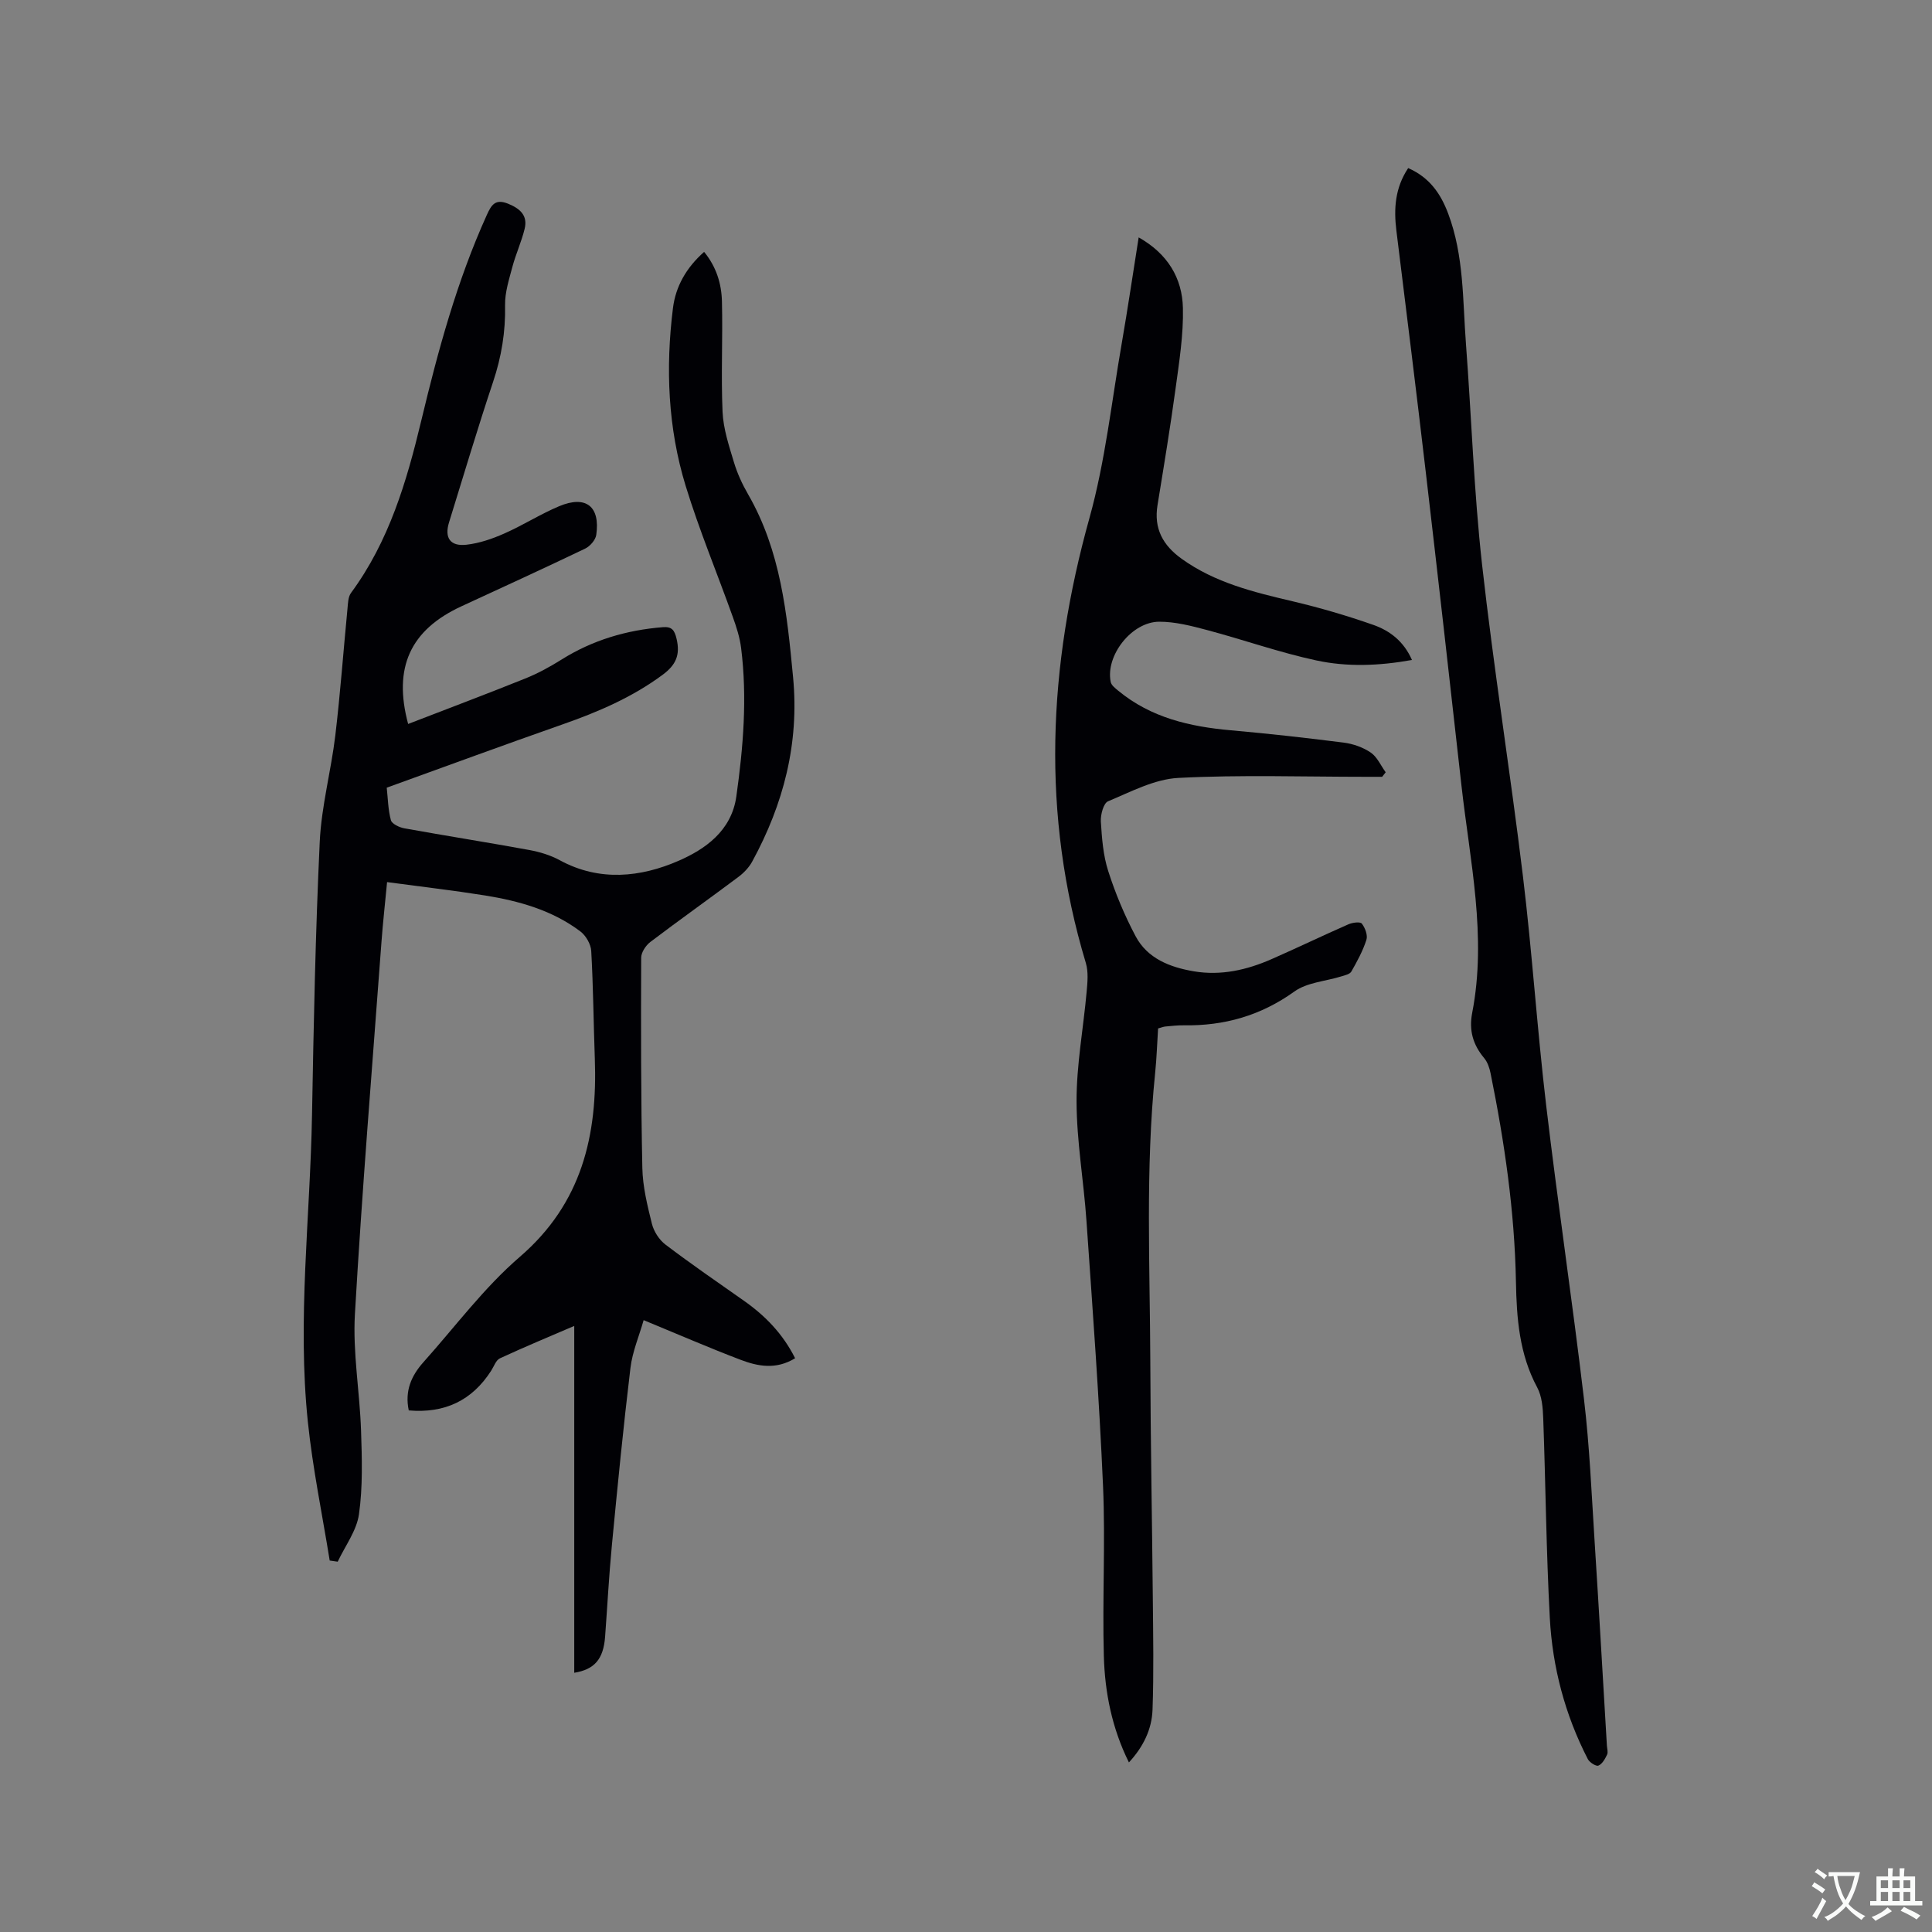 <svg enable-background="new 0 0 400 400" viewBox="0 0 400 400" xmlns="http://www.w3.org/2000/svg"><rect x="0" y="0" width="400" height="400" fill="#808080" stroke="none"/><g fill="#010105"><path d="m164.62 281.21c-3.95 2.42-7.73 1.68-11.32.31-6.52-2.48-12.93-5.27-20.04-8.2-.93 3.27-2.32 6.51-2.73 9.87-1.47 12.2-2.67 24.43-3.84 36.67-.61 6.33-.94 12.68-1.41 19.01-.35 4.66-2.21 6.78-6.39 7.46 0-23.77 0-47.57 0-71.81-5.07 2.18-10.28 4.34-15.39 6.71-.82.38-1.23 1.66-1.8 2.55-3.98 6.21-9.64 8.87-17.07 8.23-.86-4.03.54-7.2 3.04-9.99 6.58-7.35 12.54-15.42 19.95-21.8 12.89-11.1 16.11-25.2 15.53-41.07-.27-7.42-.32-14.84-.74-22.25-.08-1.41-1.1-3.19-2.25-4.06-5.81-4.38-12.66-6.3-19.71-7.44-6.57-1.05-13.18-1.81-20.31-2.77-.42 4.48-.87 8.42-1.16 12.38-1.9 25.69-4.02 51.37-5.5 77.08-.46 7.97 1 16.04 1.27 24.08.19 5.78.38 11.65-.43 17.34-.48 3.41-2.87 6.56-4.4 9.82-.55-.08-1.1-.16-1.66-.24-1.54-9.56-3.52-19.08-4.52-28.69-2.21-21.19.48-42.37.86-63.55.34-18.87.71-37.74 1.6-56.59.35-7.36 2.34-14.62 3.22-21.97 1.04-8.72 1.67-17.49 2.52-26.24.11-1.12.12-2.46.73-3.29 7.86-10.66 11.52-23.02 14.54-35.63 3.48-14.54 7.38-28.92 13.57-42.6.94-2.08 1.74-3.43 4.4-2.36 2.49 1.01 4.12 2.44 3.44 5.21-.65 2.67-1.82 5.2-2.53 7.85-.69 2.61-1.57 5.31-1.52 7.96.11 5.49-.74 10.67-2.48 15.87-3.22 9.64-6.11 19.38-9.12 29.09-.99 3.19.23 5.01 3.6 4.63 2.67-.3 5.35-1.22 7.83-2.32 3.87-1.7 7.47-4.02 11.36-5.65 5.54-2.33 8.54.02 7.69 5.93-.15 1.06-1.29 2.36-2.31 2.85-8.49 4.07-17.06 7.99-25.61 11.94-10.58 4.89-14.17 12.67-11.03 24.36 8.1-3.13 16.21-6.18 24.24-9.41 2.62-1.05 5.14-2.43 7.53-3.93 6.43-4.03 13.45-6.1 20.96-6.7 1.86-.15 2.42.59 2.85 2.42.78 3.32-.12 5.39-2.89 7.44-6.31 4.67-13.34 7.68-20.67 10.25-12.07 4.23-24.08 8.65-36.45 13.12.24 2.18.27 4.53.86 6.73.21.77 1.74 1.49 2.76 1.68 8.63 1.56 17.29 2.92 25.92 4.5 2.16.4 4.38 1.07 6.3 2.12 8.21 4.47 16.78 3.51 24.58.11 5.41-2.36 10.95-6.13 11.96-13.32 1.44-10.22 2.28-20.44.99-30.73-.27-2.18-.96-4.33-1.71-6.41-3.24-9.07-6.96-17.99-9.78-27.19-3.67-11.98-4.17-24.38-2.62-36.79.56-4.49 2.77-8.38 6.45-11.63 2.53 3.08 3.6 6.59 3.69 10.26.19 7.63-.21 15.27.13 22.89.16 3.49 1.32 6.97 2.34 10.36.69 2.31 1.73 4.58 2.94 6.67 6.78 11.75 8.07 24.78 9.32 37.9 1.3 13.7-1.99 26.27-8.47 38.16-.68 1.24-1.77 2.37-2.92 3.22-6.02 4.51-12.16 8.86-18.16 13.41-.94.72-1.89 2.15-1.9 3.25-.05 14.52-.06 29.04.24 43.56.08 3.86 1.04 7.75 1.98 11.54.4 1.59 1.5 3.32 2.81 4.31 5.31 4.03 10.81 7.81 16.26 11.64 4.42 3.11 8.05 6.85 10.58 11.89z"/><path d="m235.75 49.15c6.01 3.39 9.02 8.43 9.16 14.62.13 5.54-.77 11.14-1.52 16.67-1.1 8.07-2.43 16.11-3.74 24.15-.79 4.85 1.11 8.31 5.01 11.11 6.91 4.96 14.89 6.89 22.96 8.79 5.65 1.33 11.24 2.97 16.72 4.89 3.38 1.19 6.29 3.37 7.99 7.26-6.83 1.23-13.43 1.47-19.82.09-7.62-1.64-15.03-4.27-22.58-6.28-3.24-.86-6.61-1.74-9.93-1.73-5.72.02-11.16 7.05-10.04 12.47.14.7.96 1.32 1.59 1.84 6.76 5.57 14.8 7.42 23.29 8.17 7.8.69 15.59 1.56 23.36 2.55 1.94.25 4 .97 5.61 2.07 1.33.91 2.07 2.68 3.08 4.07-.24.31-.49.63-.73.94-1.14 0-2.27 0-3.41 0-12.94 0-25.9-.44-38.8.23-4.94.26-9.81 2.87-14.54 4.84-.95.4-1.57 2.78-1.49 4.2.21 3.45.48 7.01 1.53 10.26 1.48 4.62 3.38 9.16 5.65 13.45 2.46 4.66 7.14 6.45 12.06 7.29 5.6.95 10.98-.27 16.1-2.52 5.33-2.34 10.58-4.87 15.91-7.21.84-.37 2.44-.58 2.78-.15.68.87 1.26 2.4.95 3.36-.73 2.29-1.92 4.47-3.12 6.57-.31.55-1.33.77-2.07 1-3.27 1.02-7.09 1.24-9.72 3.13-6.96 5-14.53 7.14-22.93 7-1.27-.02-2.54.14-3.8.25-.4.04-.8.21-1.49.4-.2 3.03-.29 6.08-.6 9.12-2.05 20-1.08 40.04-1.01 60.07.05 16.33.37 32.65.52 48.98.07 7.62.21 15.25-.06 22.86-.14 4.06-1.9 7.7-4.89 10.93-3.51-7.08-4.98-14.47-5.19-21.99-.33-11.75.34-23.54-.17-35.28-.8-18.31-2.16-36.59-3.43-54.87-.57-8.25-2.03-16.47-2.05-24.7-.02-7.58 1.41-15.15 2.09-22.74.18-1.97.38-4.1-.17-5.94-9.28-30.8-7.82-61.37.75-92.12 3.28-11.77 4.58-24.1 6.69-36.19 1.24-7.16 2.3-14.36 3.5-21.91z"/><path d="m291.55 34.8c4.41 1.94 6.71 5.25 8.28 9.42 3.29 8.74 2.99 17.92 3.68 26.97 1.15 15.22 1.64 30.5 3.33 45.65 2.41 21.57 5.86 43.03 8.47 64.59 1.91 15.78 2.94 31.66 4.81 47.44 2.4 20.3 5.43 40.53 7.83 60.83 1.16 9.78 1.57 19.64 2.2 29.48.9 14.07 1.7 28.14 2.54 42.22.04.63.28 1.38.04 1.88-.42.88-1.01 1.95-1.8 2.27-.48.2-1.83-.66-2.19-1.35-4.72-9.17-7.32-19.01-7.87-29.24-.74-13.75-.86-27.53-1.36-41.3-.08-2.16-.26-4.57-1.25-6.41-3.71-6.89-4.26-14.34-4.4-21.86-.27-14.57-2.36-28.91-5.25-43.16-.22-1.1-.62-2.31-1.32-3.15-2.32-2.77-3.19-5.74-2.49-9.37 3.08-15.86-.47-31.43-2.22-47.07-2.41-21.58-4.85-43.17-7.37-64.74-1.95-16.72-4.04-33.42-6.1-50.13-.56-4.51-.31-8.84 2.44-12.97z"/></g><path d="m377.9 391.2c-.2.3-.4.5-.6.8-.7-.6-1.4-1-2.2-1.5.2-.3.4-.5.5-.8.6.4 1.4.8 2.3 1.5zm-1.8 6.1c-.2-.2-.5-.4-.9-.6.4-.6.8-1.2 1.2-1.9s.7-1.3.9-1.9c.3.3.5.5.8.7-.7 1.3-1.4 2.6-2 3.7zm2.2-9c-.3.3-.5.5-.6.8-.6-.6-1.3-1.1-2-1.5.3-.3.5-.5.6-.7.6.5 1.3.9 2 1.4zm.3.2v-.9h2 4.5c-.3 1.3-.6 2.5-1 3.6s-.9 2.1-1.4 3c.4.5 1 1 1.6 1.4s1.2.8 1.9 1.1c-.3.2-.5.4-.8.8-.4-.3-1-.7-1.6-1.2s-1.2-1.1-1.6-1.6c-.5.6-1.1 1.1-1.7 1.6s-1.4.9-2.1 1.4c-.1-.3-.3-.5-.7-.8.6-.2 1.2-.5 1.9-1s1.4-1.1 2-1.8c-.5-.8-.9-1.6-1.2-2.5s-.6-2-.8-3.2c-.4.1-.7.1-1 .1zm2.5 2.7c.3 1 .7 1.7 1 2.2.3-.5.6-1.1 1-2s.6-1.9.9-3h-3.2-.4c.1.9.3 1.8.7 2.8z" fill="#fafbfa"/><path d="m396.5 388.5v1.5 3.6h1.5v.9c-.4 0-1 0-1.7 0h-7.9c-.5 0-.9 0-1.2 0v-.9h1.3v-3.5c0-.7 0-1.2 0-1.6h2.4c0-.8 0-1.4 0-1.7h1c0 .3-.1.8-.1 1.7h1.5c0-.8 0-1.4 0-1.7h1c0 .3-.1.9-.1 1.7zm-8.2 9.2c-.2-.3-.5-.5-.8-.8.8-.3 1.4-.6 1.9-.9s1-.7 1.4-1.1c.3.3.6.5.9.8-1.6 1-2.8 1.6-3.4 2zm2.6-6.8v-1.6h-1.5v1.6zm0 2.7v-1.9h-1.5v1.9zm2.4-2.7v-1.6h-1.5v1.6zm0 2.7v-1.9h-1.5v1.9zm.2 2 .7-.8c.4.2.9.5 1.6.8s1.3.7 1.8 1c-.3.3-.5.5-.8.8-.4-.3-1.5-1-3.3-1.8zm2-4.7v-1.6h-1.4v1.6zm0 2.7v-1.9h-1.4v1.9z" fill="#fafbfa"/></svg>